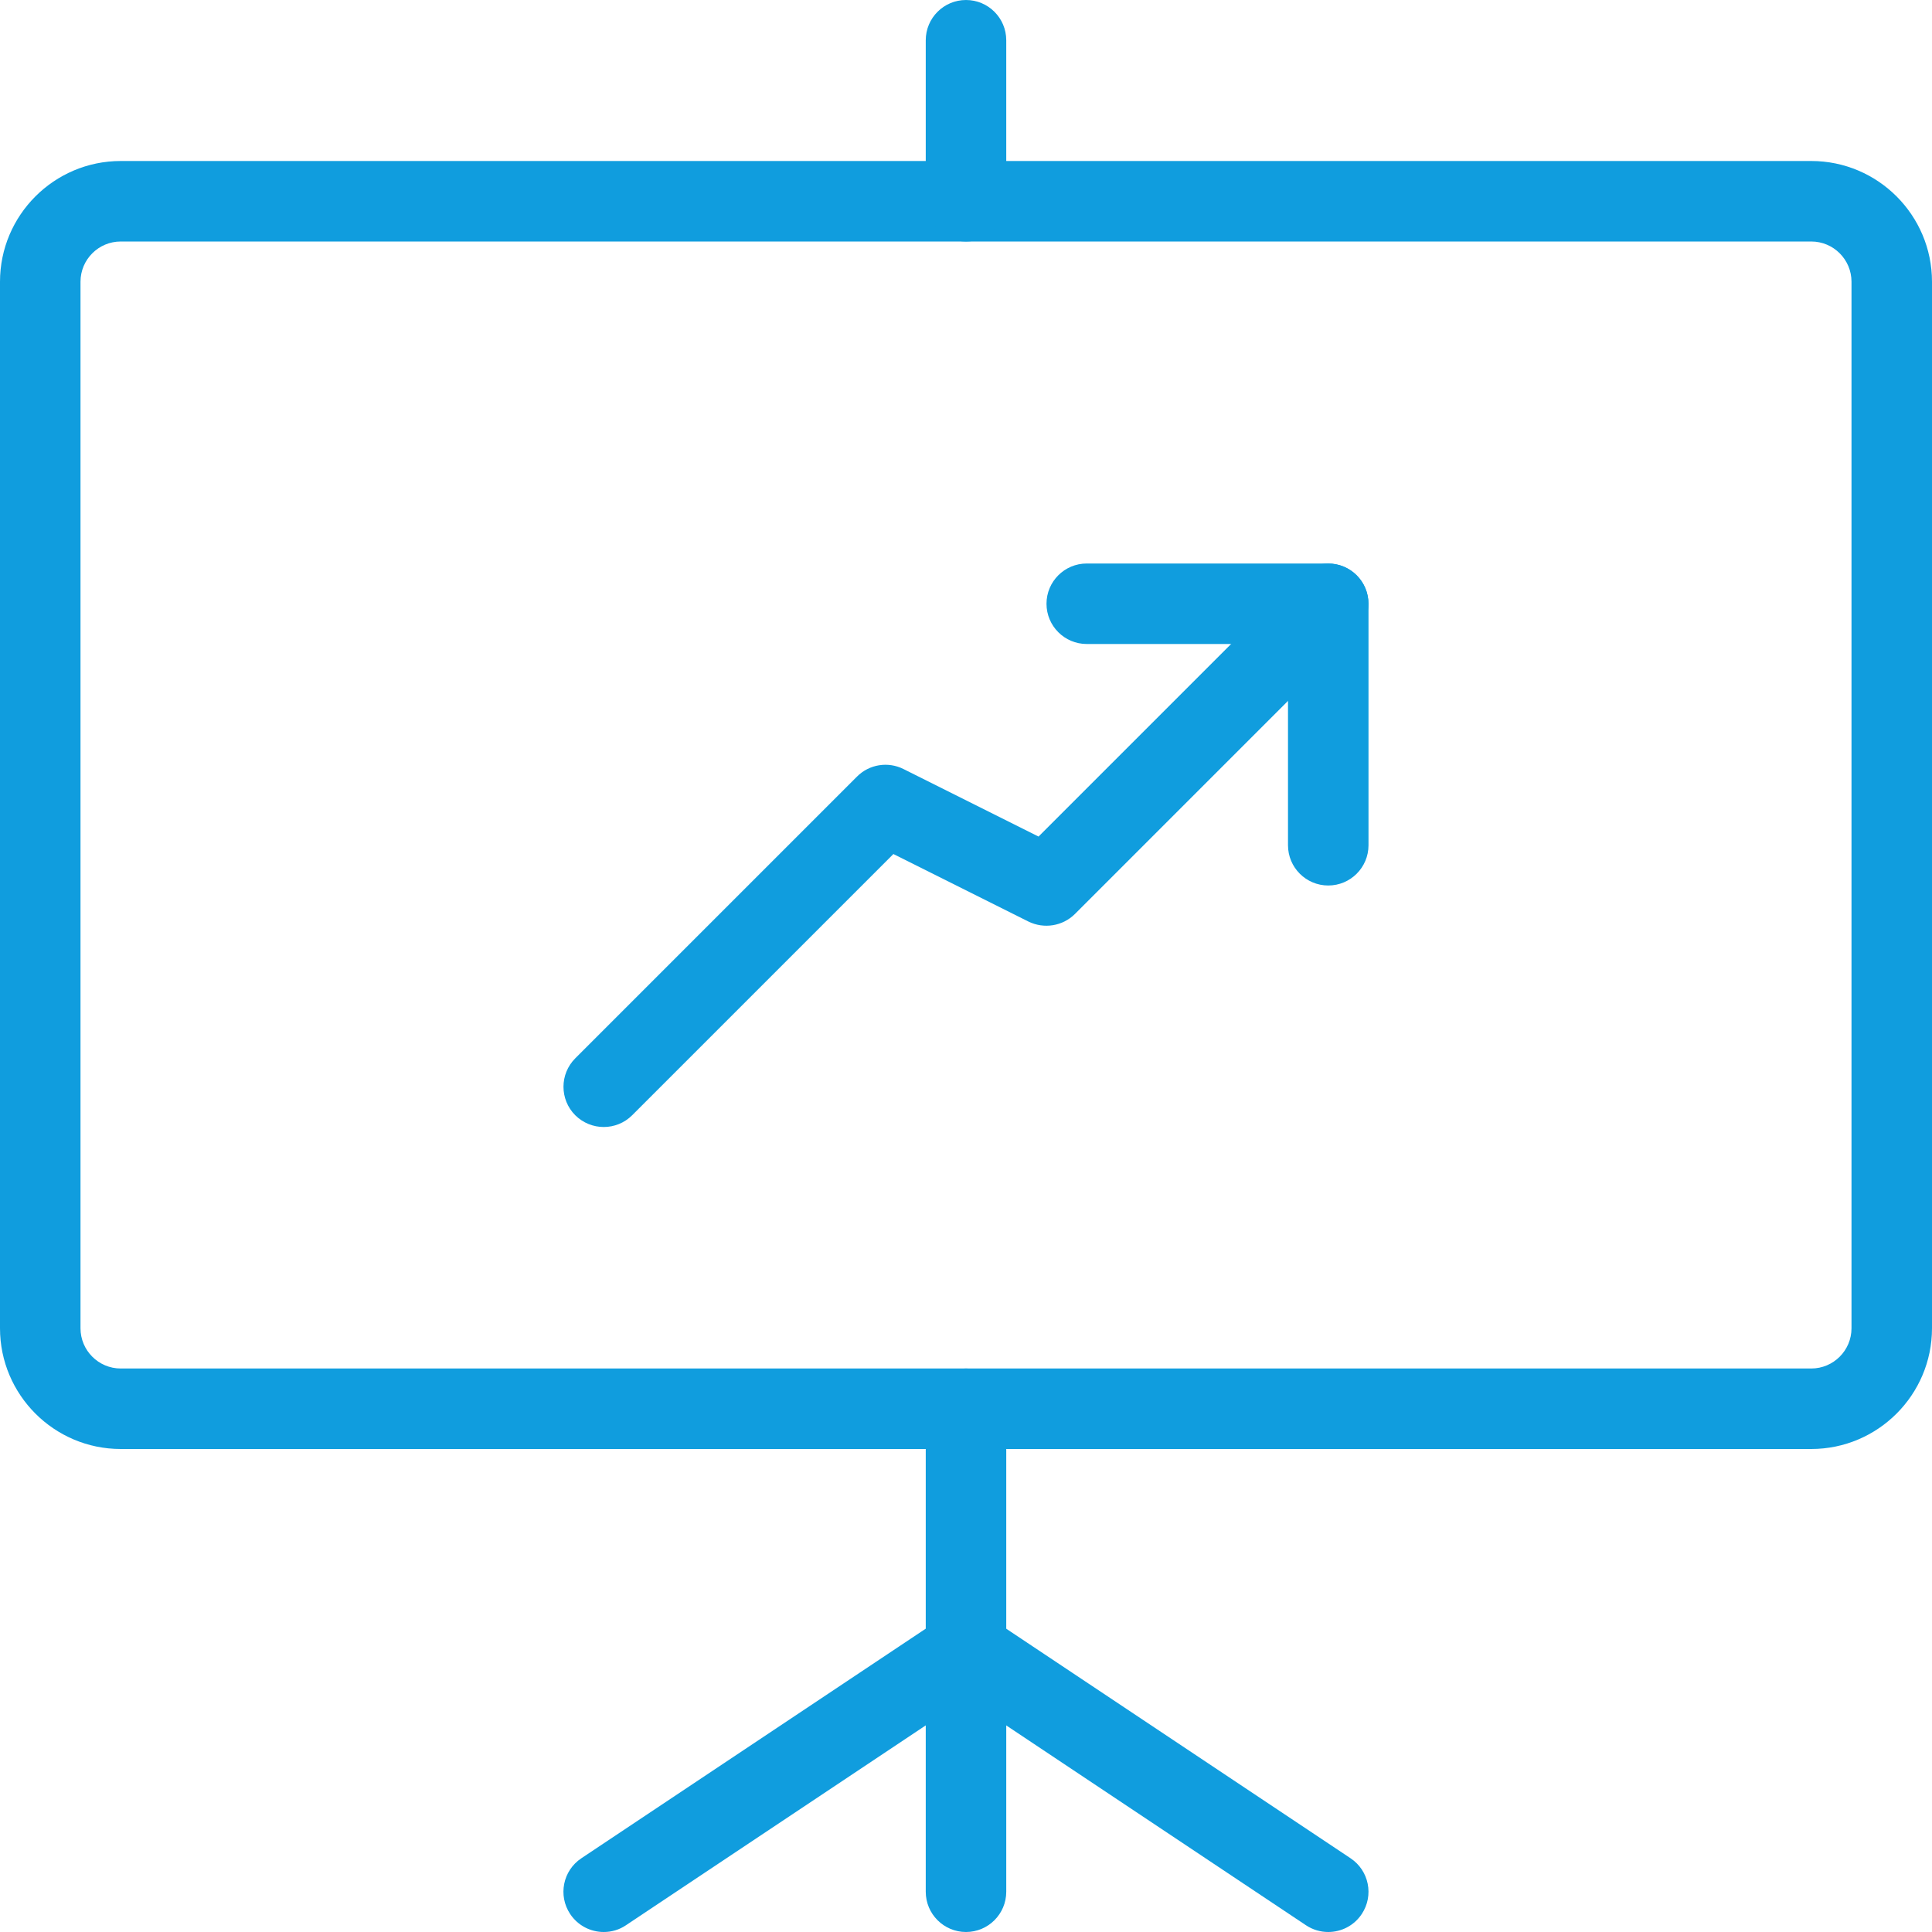 <?xml version="1.0"?>
<svg xmlns="http://www.w3.org/2000/svg" id="light" enable-background="new 0 0 24 24" height="512px" viewBox="0 0 24 24" width="512px" class=""><g><path d="m22.5 18h-21c-.827 0-1.5-.673-1.5-1.5v-13c0-.827.673-1.5 1.5-1.5h21c.827 0 1.5.673 1.5 1.5v13c0 .827-.673 1.5-1.5 1.5zm-21-15c-.276 0-.5.224-.5.5v13c0 .276.224.5.5.5h21c.276 0 .5-.224.5-.5v-13c0-.276-.224-.5-.5-.5z" data-original="#000000" class="active-path" data-old_color="#000000" fill="#109DDE"/><path d="m12 3c-.276 0-.5-.224-.5-.5v-2c0-.276.224-.5.5-.5s.5.224.5.5v2c0 .276-.224.5-.5.5z" data-original="#000000" class="active-path" data-old_color="#000000" fill="#109DDE"/><path d="m12 24c-.276 0-.5-.224-.5-.5v-6c0-.276.224-.5.5-.5s.5.224.5.5v6c0 .276-.224.5-.5.5z" data-original="#000000" class="active-path" data-old_color="#000000" fill="#109DDE"/><path d="m16.5 24c-.095 0-.191-.027-.277-.084l-4.5-3c-.23-.153-.292-.463-.139-.693.152-.23.462-.292.693-.139l4.5 3c.23.153.292.463.139.693-.096.145-.255.223-.416.223z" data-original="#000000" class="active-path" data-old_color="#000000" fill="#109DDE"/><path d="m7.5 24c-.162 0-.32-.078-.417-.223-.153-.23-.091-.54.139-.693l4.5-3c.229-.153.54-.092.693.139.153.23.091.54-.139.693l-4.5 3c-.084.057-.18.084-.276.084z" data-original="#000000" class="active-path" data-old_color="#000000" fill="#109DDE"/><path d="m7.5 14c-.128 0-.256-.049-.354-.146-.195-.195-.195-.512 0-.707l3.5-3.5c.152-.153.385-.19.577-.094l1.678.839 3.245-3.245c.195-.195.512-.195.707 0s.195.512 0 .707l-3.5 3.5c-.153.152-.385.188-.577.094l-1.678-.839-3.245 3.245c-.097.097-.225.146-.353.146z" data-original="#000000" class="active-path" data-old_color="#000000" fill="#109DDE"/><path d="m16.5 11c-.276 0-.5-.224-.5-.5v-2.5h-2.5c-.276 0-.5-.224-.5-.5s.224-.5.5-.5h3c.276 0 .5.224.5.5v3c0 .276-.224.5-.5.5z" data-original="#000000" class="active-path" data-old_color="#000000" fill="#109DDE"/></g> </svg>
